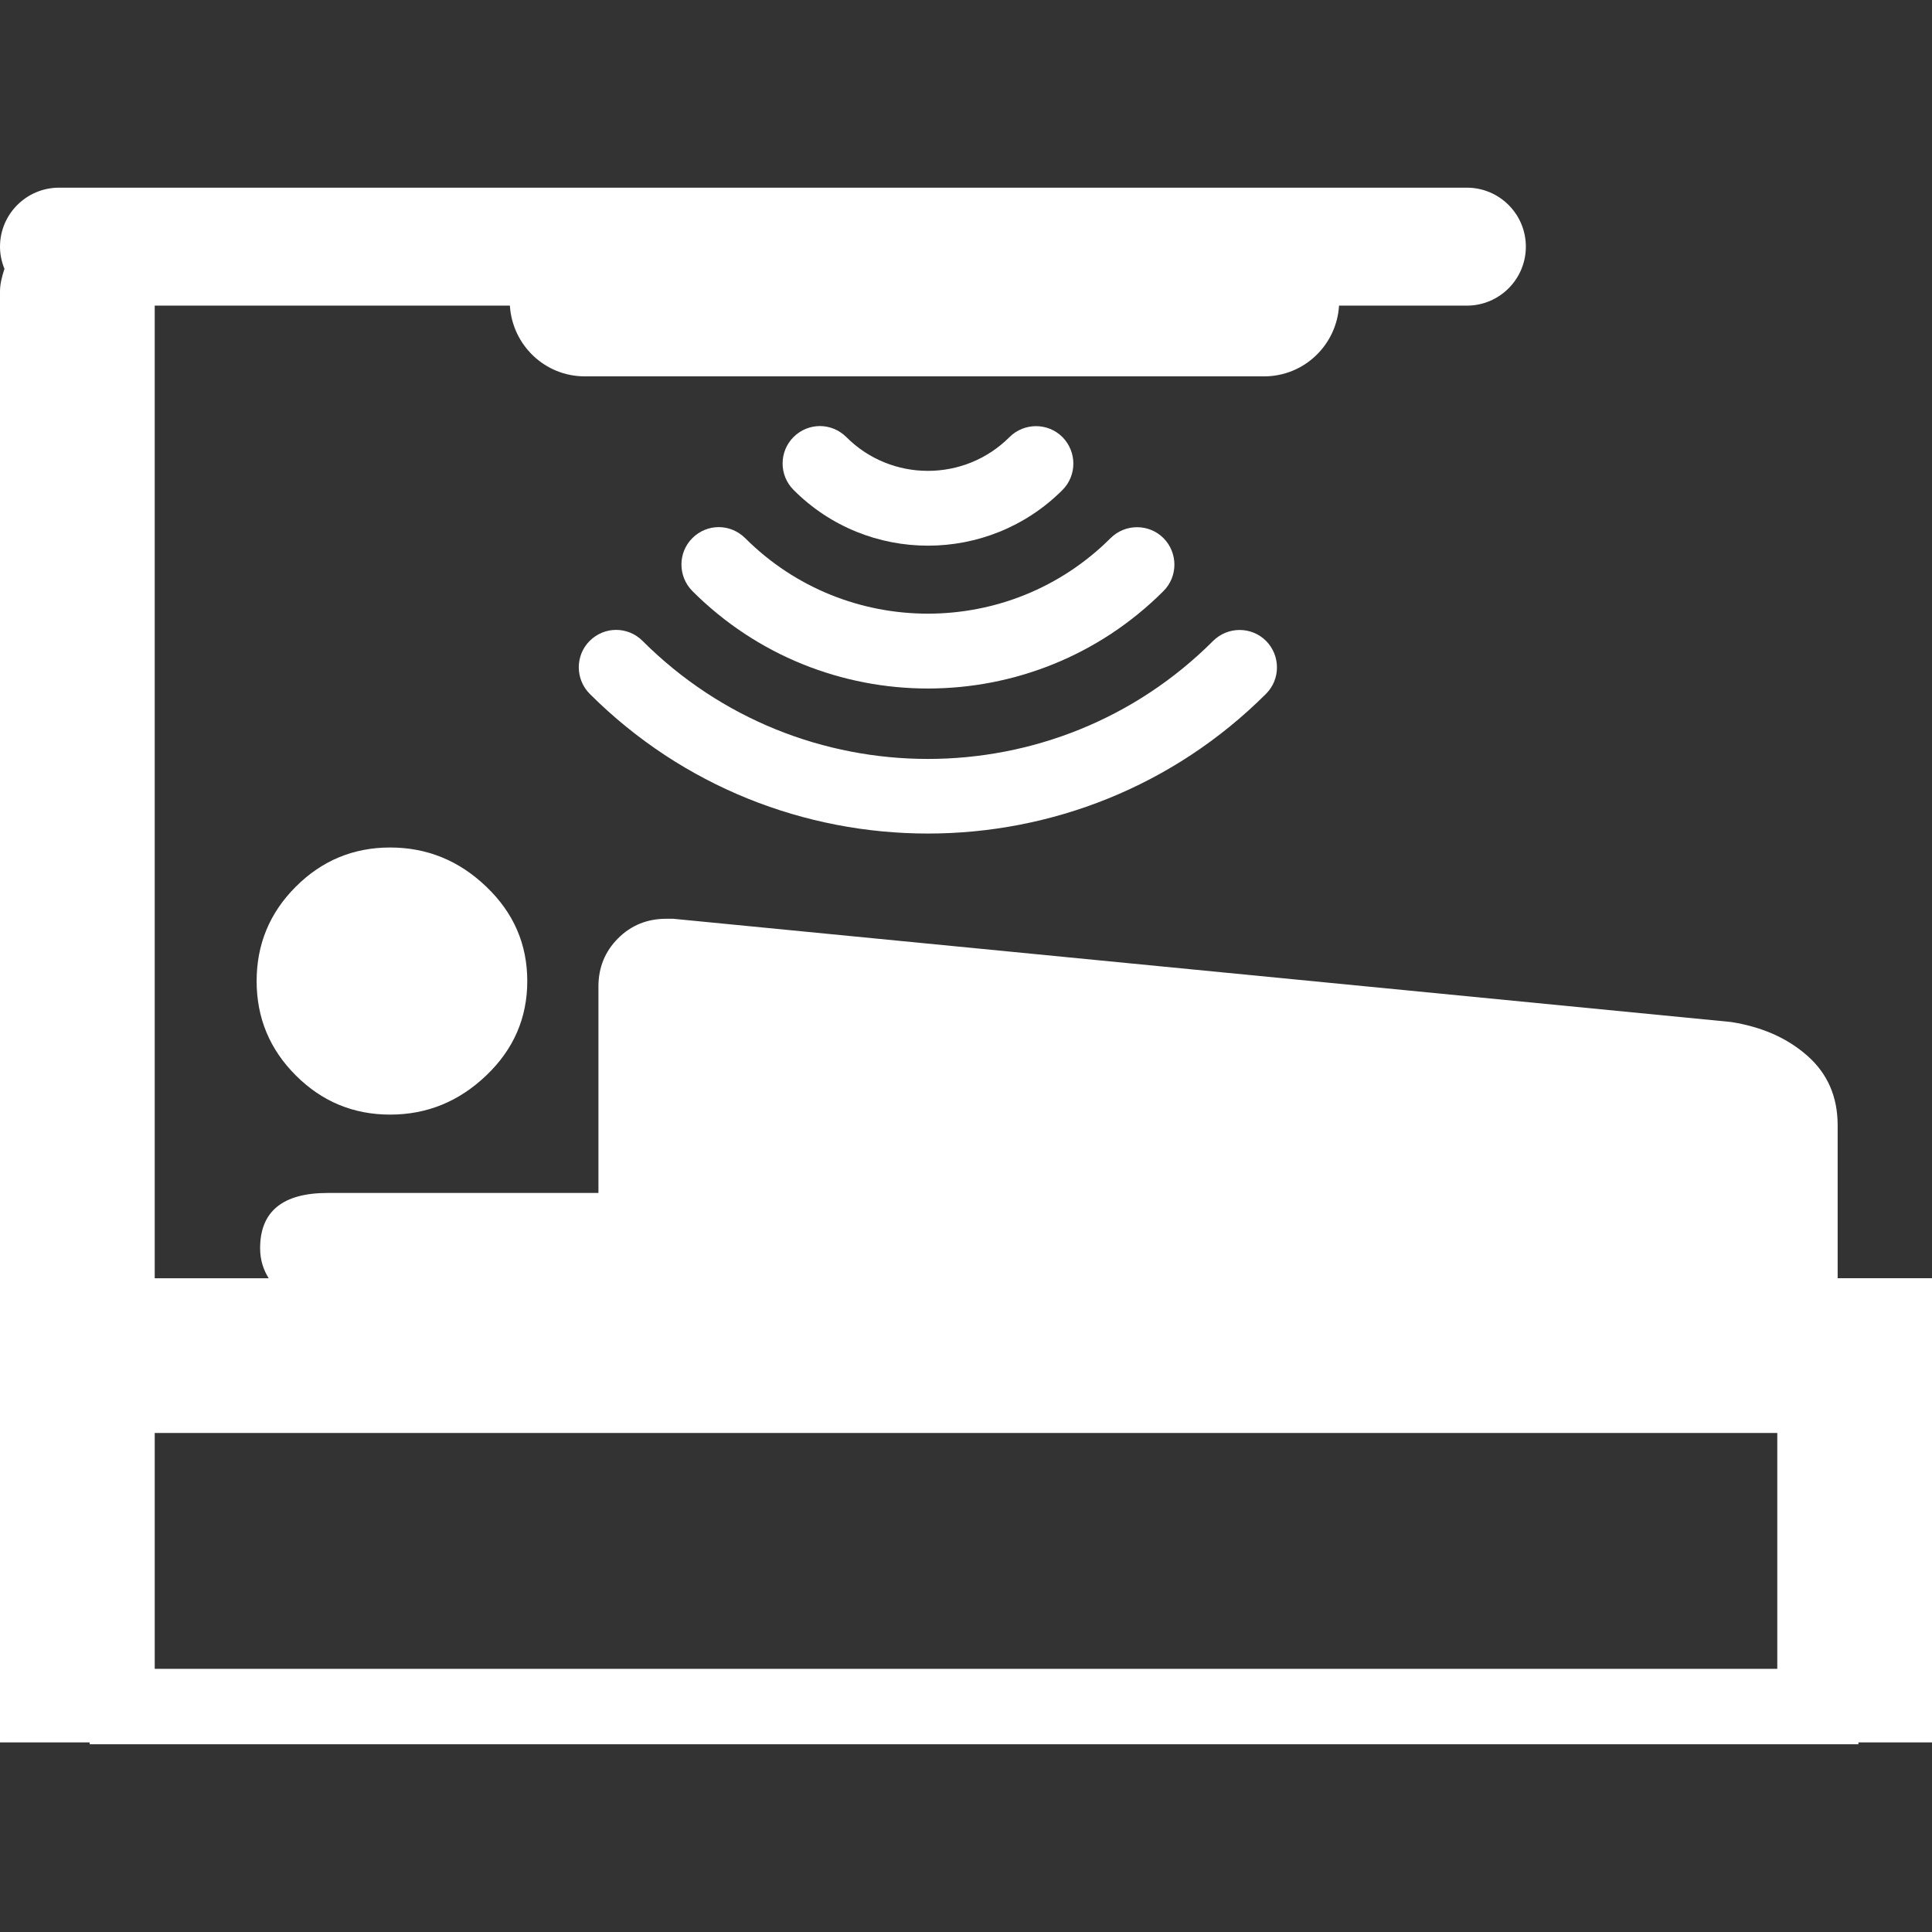 <?xml version="1.0" encoding="UTF-8" standalone="no"?>
<!-- Generator: Adobe Illustrator 16.0.0, SVG Export Plug-In . SVG Version: 6.00 Build 0)  -->
<!DOCTYPE svg  PUBLIC '-//W3C//DTD SVG 1.1//EN'  'http://www.w3.org/Graphics/SVG/1.1/DTD/svg11.dtd'>
<svg id="Layer_1" xmlns="http://www.w3.org/2000/svg" xml:space="preserve" height="36px" viewBox="0 0 36 36" width="36px" version="1.1" y="0px" x="0px" xmlns:xlink="http://www.w3.org/1999/xlink" enable-background="new 0 0 36 36">
<rect x="0" y="0" width="36" height="36" fill="#333333" stroke="none"/>
<g fill="#fff">
	<path d="m36 23.818h-1.758v-2.851c0-0.53-0.188-0.962-0.564-1.294s-0.852-0.541-1.426-0.63l-19.707-1.923h-0.133c-0.354 0-0.652 0.122-0.896 0.365-0.242 0.243-0.365 0.542-0.365 0.896v3.848h-5.044c-0.84 0-1.26 0.344-1.26 1.029 0 0.23 0.065 0.407 0.16 0.561h-2.124v-18.124h6.618c0.046 0.735 0.65 1.318 1.397 1.318h12.656c0.746 0 1.352-0.583 1.397-1.318h2.382c0.606 0 1.099-0.492 1.099-1.099 0-0.606-0.492-1.099-1.099-1.099h-26.234c-0.607 0.001-1.099 0.493-1.099 1.1 0 0.146 0.031 0.285 0.083 0.412-0.044 0.137-0.083 0.275-0.083 0.423v27.035h1.67v0.035h32.959v-0.035h1.371v-8.649zm-2.883 2.883v4.395h-30.234v-4.395h30.234z"/>
	<path d="m5.512 16.522c-0.487 0.486-0.73 1.073-0.73 1.759s0.243 1.271 0.73 1.758c0.486 0.486 1.072 0.73 1.758 0.73s1.283-0.244 1.791-0.73c0.51-0.486 0.764-1.072 0.764-1.758 0-0.687-0.254-1.272-0.764-1.759-0.508-0.487-1.105-0.73-1.791-0.73s-1.272 0.244-1.758 0.73z"/>
	<path d="m13.393 9.822c-0.178 0-0.356 0.069-0.492 0.205-0.271 0.271-0.271 0.712 0 0.986 2.42 2.422 6.359 2.422 8.779 0 0.271-0.271 0.271-0.712 0-0.986-0.271-0.271-0.713-0.271-0.986 0-1.877 1.877-4.932 1.877-6.809 0-0.137-0.135-0.315-0.205-0.492-0.205z"/>
	<path d="m19.797 9.131c0.271-0.271 0.271-0.712 0-0.987-0.271-0.271-0.712-0.271-0.986 0-0.838 0.84-2.204 0.84-3.041 0-0.136-0.135-0.314-0.205-0.492-0.205s-0.356 0.069-0.492 0.205c-0.271 0.271-0.271 0.713 0 0.984 1.379 1.386 3.628 1.386 5.011 0.003z"/>
	<path d="m11.48 11.737c-0.178 0-0.355 0.069-0.492 0.205-0.271 0.271-0.271 0.712 0 0.986 3.476 3.472 9.128 3.472 12.603 0 0.271-0.271 0.271-0.712 0-0.986-0.271-0.271-0.712-0.271-0.986 0-2.93 2.933-7.699 2.933-10.632 0-0.136-0.136-0.315-0.205-0.493-0.205z"/>
</g>
</svg>
